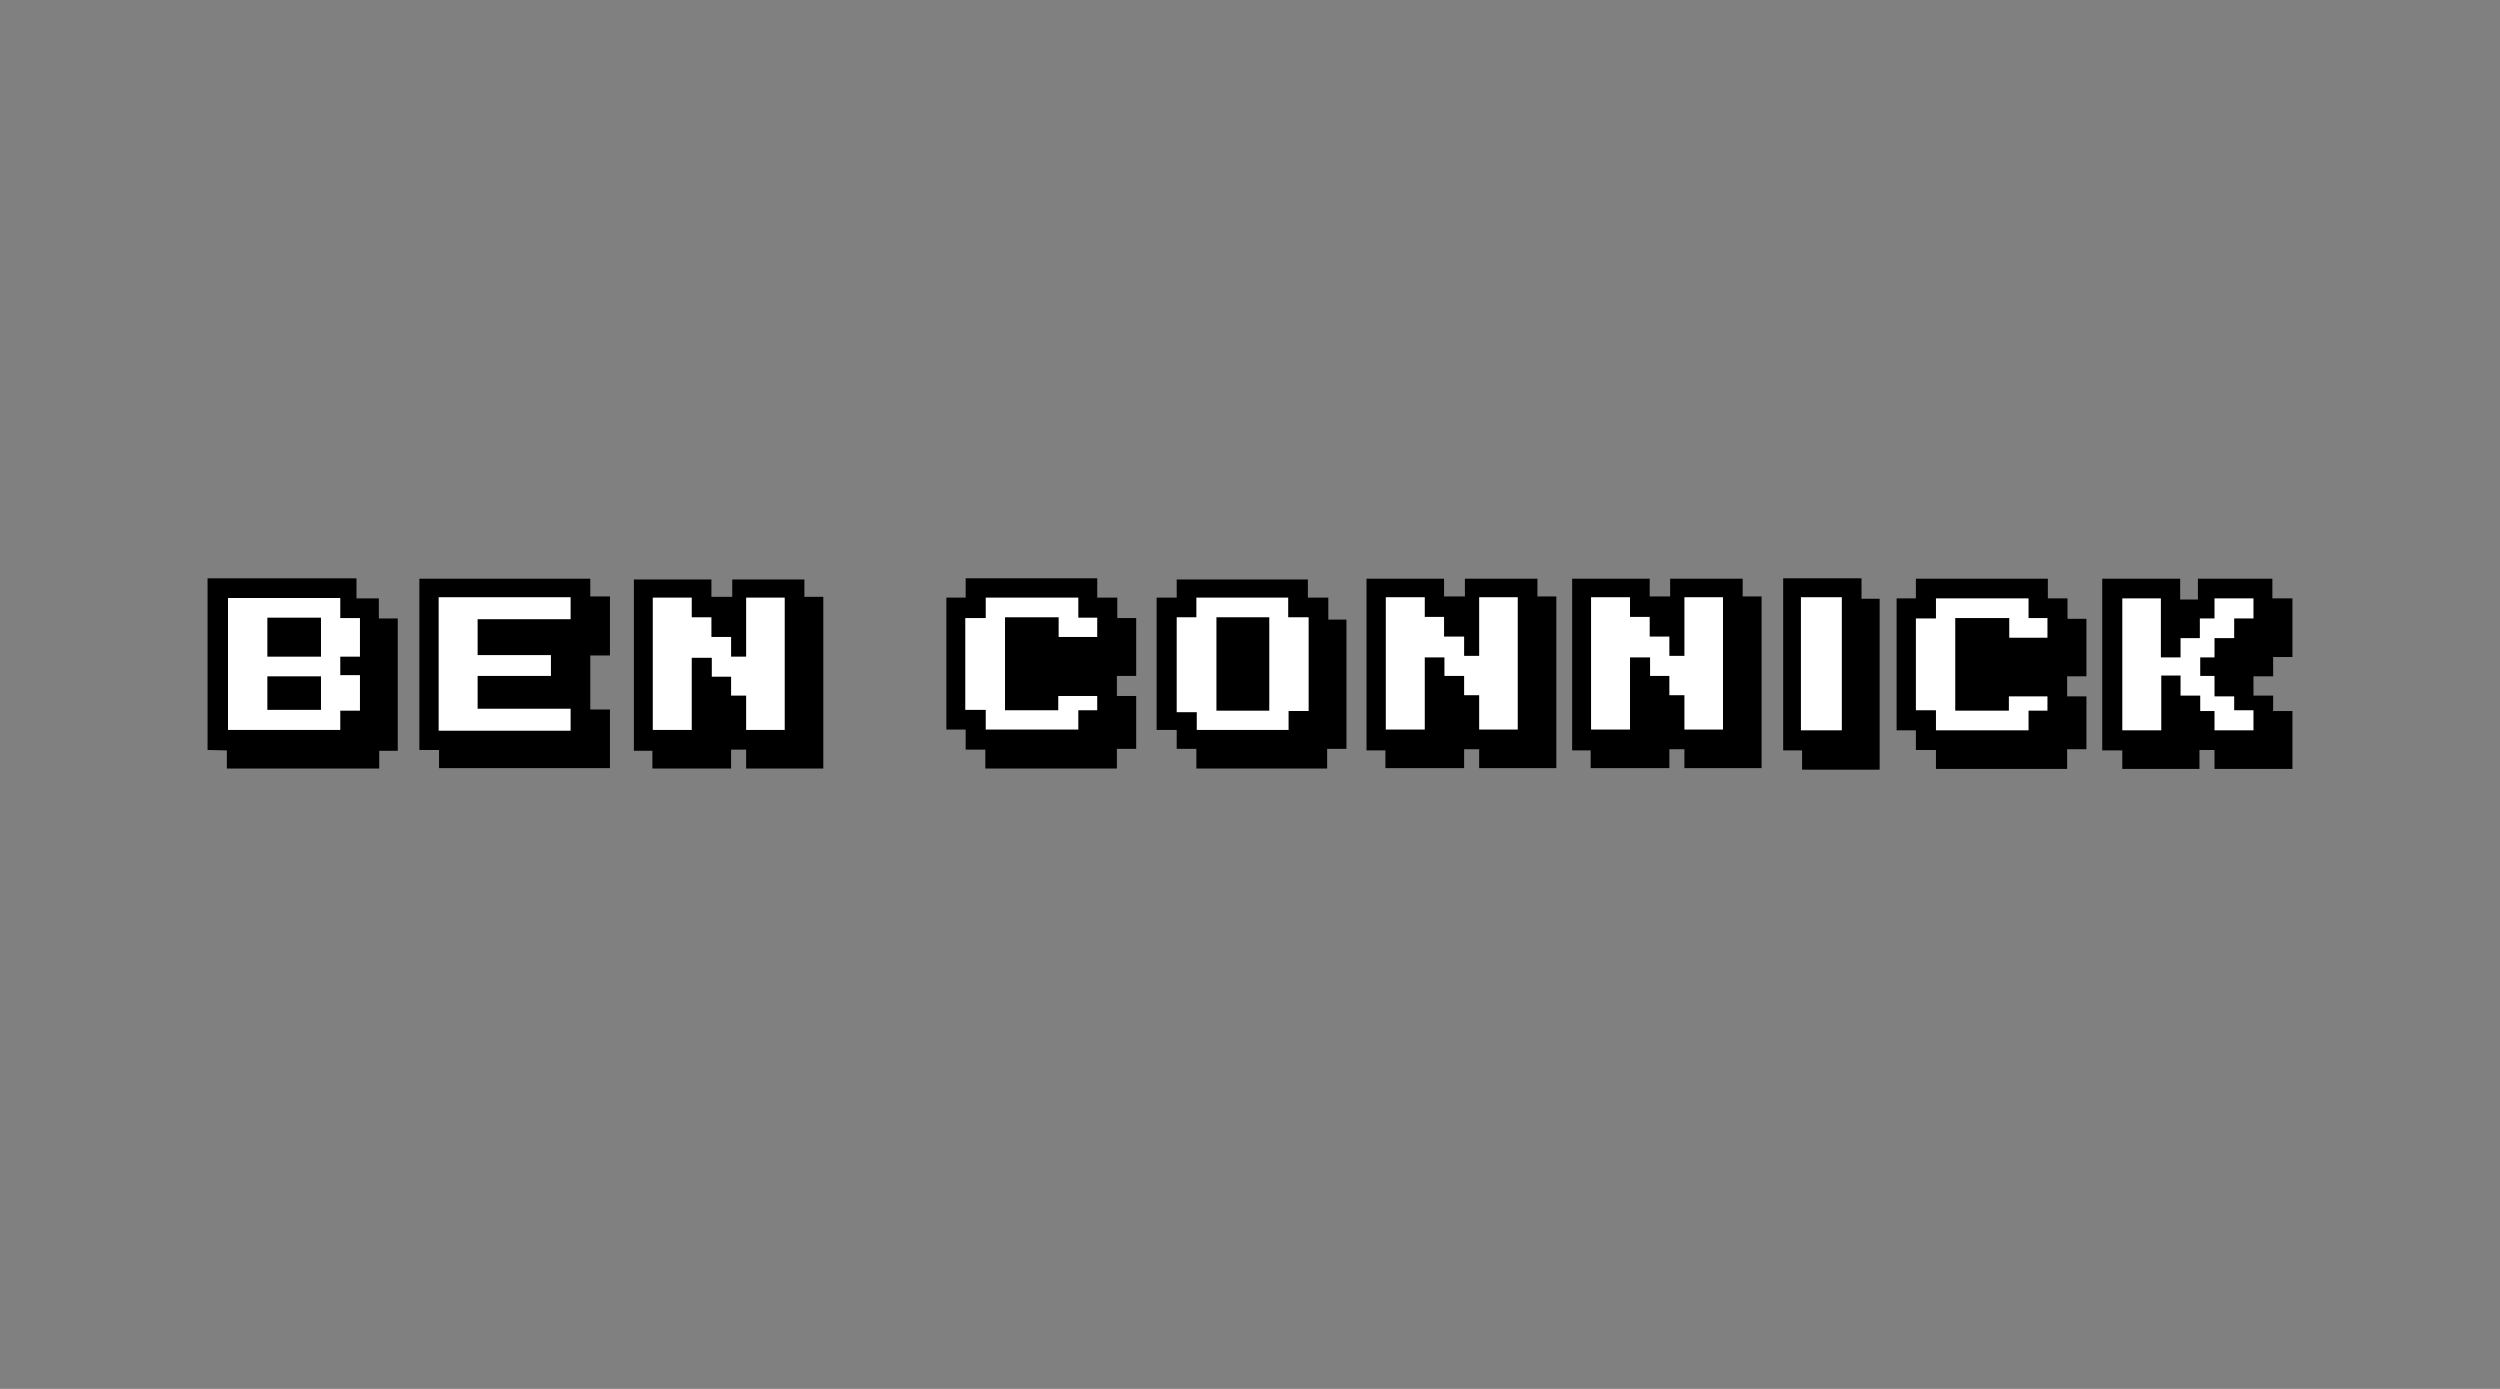 <?xml version="1.0" encoding="utf-8"?>
<!-- Generator: Adobe Illustrator 17.1.0, SVG Export Plug-In . SVG Version: 6.00 Build 0)  -->
<!DOCTYPE svg PUBLIC "-//W3C//DTD SVG 1.1//EN" "http://www.w3.org/Graphics/SVG/1.1/DTD/svg11.dtd">
<svg version="1.1" xmlns="http://www.w3.org/2000/svg" xmlns:xlink="http://www.w3.org/1999/xlink" x="0px" y="0px"
	 viewBox="0 0 648 360" enable-background="new 0 0 648 360" xml:space="preserve">
<rect x="0" y="0" width="648" height="360" fill="#808080" stroke="none"/>
<g id="Layer_1">
</g>
<g id="Layer_3">
</g>
<g id="Layer_4">
	<g>
		<g>
			<polygon points="53.8,149.9 92.4,149.9 92.4,155.1 98.2,155.1 98.2,160.3 103.1,160.3 103.1,194.6 98.3,194.6 98.3,199.2 
				58.8,199.2 58.8,194.5 53.8,194.4 			"/>
			<path fill="#FFFFFF" d="M93.3,170.2v-10h-5.1v-5.2H59.1v34.2h29.1v-5h5.1V175h-5.1v-4.8H93.3z M83.1,184H69.3v-8.7h13.9V184z
				 M83.1,170.2H69.3v-10.1h13.9V170.2z"/>
		</g>
		<g>
			<polygon points="108.7,150 153,150 153,154.6 158.1,154.6 158.1,169.9 153,169.9 153,183.9 158.1,183.9 158.1,199.1 113.8,199.1 
				113.8,194.4 108.7,194.4 			"/>
			<polygon fill="#FFFFFF" points="113.7,154.8 147.9,154.8 147.9,160.5 123.8,160.5 123.8,169.8 142.8,169.8 142.8,175.2 
				123.8,175.2 123.8,183.7 147.9,183.7 147.9,189.4 113.7,189.4 			"/>
		</g>
		<g>
			<polygon points="164.3,150.2 184.4,150.2 184.4,154.7 189.8,154.7 189.8,150.2 208.5,150.2 208.5,154.7 213.4,154.7 213.4,199.2 
				193.4,199.2 193.4,194.3 189.5,194.3 189.5,199.2 169.1,199.2 169.1,194.6 164.3,194.6 			"/>
			<polyline fill="#FFFFFF" points="193.4,180.3 189.5,180.3 189.5,175.4 184.5,175.4 184.5,170.5 179.3,170.5 179.3,189.2 
				169.2,189.2 169.2,154.9 179.3,154.9 179.3,160 184.4,160 184.4,165.1 189.5,165.1 189.5,170.2 193.4,170.2 193.4,154.9 
				203.4,154.9 203.4,189.2 193.4,189.2 			"/>
		</g>
		<g>
			<polygon points="250.3,149.9 284.4,149.9 284.4,154.9 289.6,154.9 289.6,160.2 294.5,160.2 294.5,175.2 289.5,175.2 289.5,180.4 
				294.5,180.4 294.5,194.1 289.5,194.1 289.5,199.2 255.4,199.2 255.4,194.3 250.3,194.3 250.3,189.1 245.3,189.1 245.3,154.9 
				250.3,154.9 			"/>
			<polygon fill="#FFFFFF" points="255.5,154.9 279.5,154.9 279.5,160.1 284.4,160.1 284.4,165.1 274.4,165.1 274.4,160 260.5,160 
				260.5,184.1 274.3,184.1 274.3,180.4 284.4,180.4 284.4,184.1 279.5,184.1 279.5,189.1 255.5,189.1 255.5,184 250.2,184 
				250.2,160.2 255.5,160.2 			"/>
		</g>
		<g>
			<polygon points="305,150.2 339,150.2 339,154.9 344.3,154.9 344.3,160.6 349,160.6 349,194.1 344,194.1 344,199.2 310.1,199.2 
				310.1,194.1 305,194.1 305,189.2 299.8,189.2 299.8,154.9 305,154.9 			"/>
			<path fill="#FFFFFF" d="M333.9,160v-5.1h-23.8v5.1H305v24.6h5.2v4.6H334v-4.9h5.2V160H333.9z M329,184.2h-13.7V160H329V184.2z"/>
		</g>
		<g>
			<polygon points="482.5,155.2 482.5,149.9 462.2,149.9 462.2,194.5 467.1,194.5 467.1,199.5 487.2,199.5 487.2,155.2 			"/>
			<rect x="466.8" y="154.8" fill="#FFFFFF" width="10.6" height="34.5"/>
		</g>
		<g>
			<polygon points="544.9,150 565.1,150 565.1,155.4 569.7,155.4 569.7,150 589,150 589,155.1 594.2,155.1 594.2,170.3 589.2,170.3 
				589.2,175.3 584.1,175.3 584.1,180.3 589.2,180.3 589.2,184.3 594.2,184.3 594.2,199.3 574,199.3 574,194.4 570.1,194.4 
				570.1,199.3 550.1,199.3 550.1,194.5 544.9,194.5 			"/>
			<polygon fill="#FFFFFF" points="550.1,155.1 560.1,155.1 560.1,170.4 565.2,170.4 565.2,165.4 570.2,165.4 570.2,160.3 
				574,160.3 574,155.1 584.1,155.1 584.1,160.3 579.1,160.3 579.1,165.4 574,165.4 574,170.4 570.3,170.4 570.3,175.2 574,175.2 
				574,180.5 579.1,180.5 579.1,184.1 584.1,184.1 584.1,189.3 574,189.3 574,184.3 570.3,184.3 570.3,180.3 565.2,180.3 
				565.2,175.1 560.2,175.1 560.2,189.3 550.1,189.3 			"/>
		</g>
		<g>
			<polygon points="354.2,150 374.3,150 374.3,154.6 379.7,154.6 379.7,150 398.5,150 398.5,154.6 403.4,154.6 403.4,199.1 
				383.4,199.1 383.4,194.2 379.5,194.2 379.5,199.1 359.1,199.1 359.1,194.5 354.2,194.5 			"/>
			<polyline fill="#FFFFFF" points="383.4,180.2 379.5,180.2 379.5,175.2 374.4,175.2 374.4,170.4 369.3,170.4 369.3,189.1 
				359.2,189.1 359.2,154.8 369.3,154.8 369.3,159.9 374.3,159.9 374.3,165 379.5,165 379.5,170 383.4,170 383.4,154.8 393.4,154.8 
				393.4,189.1 383.4,189.1 			"/>
		</g>
		<g>
			<polygon points="407.5,150 427.6,150 427.6,154.6 432.9,154.6 432.9,150 451.7,150 451.7,154.6 456.6,154.6 456.6,199.1 
				436.6,199.1 436.6,194.2 432.7,194.2 432.7,199.1 412.3,199.1 412.3,194.5 407.5,194.5 			"/>
			<polyline fill="#FFFFFF" points="436.6,180.2 432.7,180.2 432.7,175.2 427.7,175.2 427.7,170.4 422.5,170.4 422.5,189.1 
				412.4,189.1 412.4,154.8 422.5,154.8 422.5,159.9 427.6,159.9 427.6,165 432.7,165 432.7,170 436.6,170 436.6,154.8 446.6,154.8 
				446.6,189.1 436.6,189.1 			"/>
		</g>
		<g>
			<polygon points="496.6,150 530.8,150 530.8,155.1 535.9,155.1 535.9,160.4 540.8,160.4 540.8,175.3 535.8,175.3 535.8,180.5 
				540.8,180.5 540.8,194.2 535.8,194.2 535.8,199.3 501.8,199.3 501.8,194.4 496.6,194.4 496.6,189.3 491.6,189.3 491.6,155.1 
				496.6,155.1 			"/>
			<polygon fill="#FFFFFF" points="501.8,155.1 525.8,155.1 525.8,160.2 530.7,160.2 530.7,165.3 520.8,165.3 520.8,160.2 
				506.8,160.2 506.8,184.2 520.7,184.2 520.7,180.5 530.7,180.5 530.7,184.2 525.8,184.2 525.8,189.3 501.8,189.3 501.8,184.1 
				496.6,184.1 496.6,160.3 501.8,160.3 			"/>
		</g>
	</g>
</g>
</svg>

